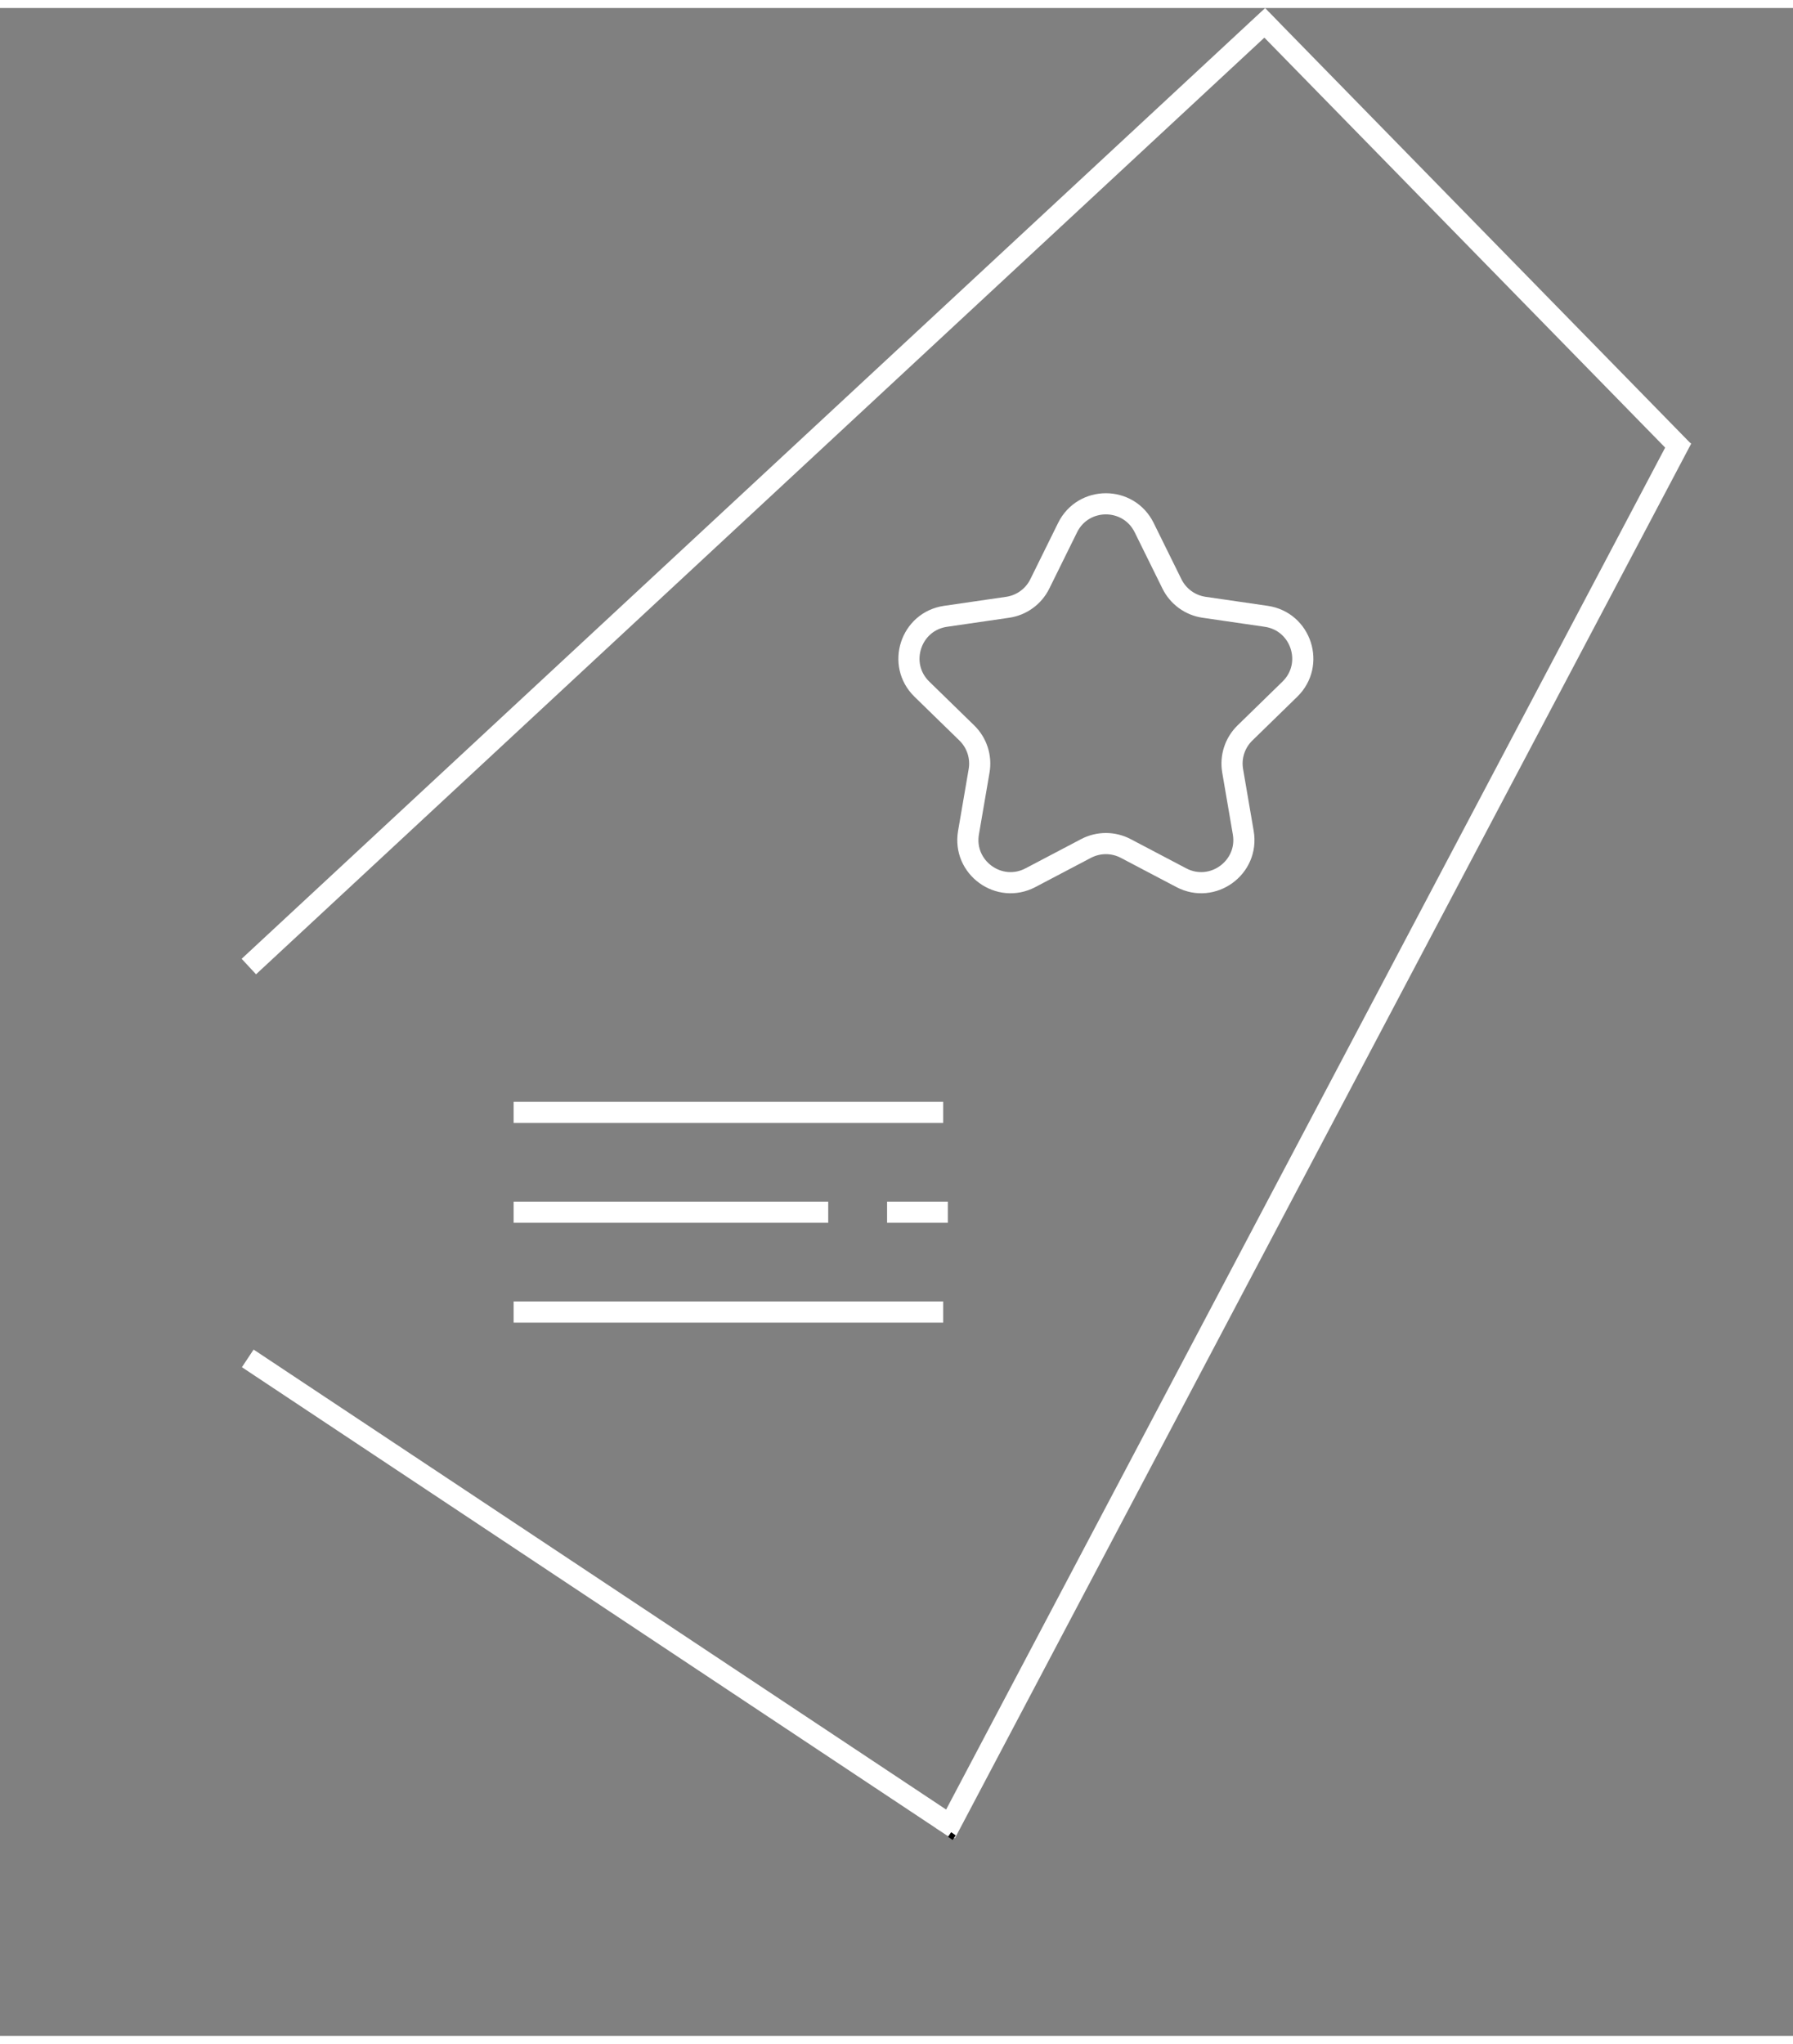 <svg version="1.1" id="Слой_1" xmlns="http://www.w3.org/2000/svg" xmlns:xlink="http://www.w3.org/1999/xlink" x="0px" y="0px"
	 width="43px" height="49px" viewBox="0 0 360.429 407.498" style="enable-background:new 0 0 360.429 407.498;"
	 xml:space="preserve">
<rect x="0" y="0" width="360.429" height="407.498" fill="#808080" stroke="none"/>
<style type="text/css">
	.st0{
	stroke:#fff;
	stroke-width:4.252;
	stroke-miterlimit:10;
	}
	.st1{
	fill-rule:evenodd;
	clip-rule:evenodd;
	fill:none;
	stroke:#fff;
	stroke-width:4.252;stroke-miterlimit:22.926;}
</style>
<g>
	<rect id="XMLID_205_" x="175.719" y="354.661" class="st0" width="0" height="48.917"/>
	<rect id="XMLID_204_" y="405.372" class="st0" width="246.545" height="0"/>
	<rect id="XMLID_203_" x="286.341" y="405.372" class="st0" width="74.088" height="0"/>
	<rect id="XMLID_202_" x="63.653" y="280.005" class="st0" width="0" height="127.016"/>
	<path id="XMLID_200_" class="st0" d="M255.773,1.558L54.378,188.574l-4.355,4.044L250.285,6.654
		C251.901,5.153,253.78,3.409,255.773,1.558z"/>
	<rect id="XMLID_199_" x="50.722" y="191.073" class="st0" width="0" height="82.016"/>
	<polygon id="XMLID_198_" class="st0" points="335.358,85.933 338.375,89.018 256.614,5.418 253.597,2.333 	"/>
	<polygon id="XMLID_197_" class="st0" points="190.076,366.792 191.614,363.879 338.087,86.536 336.549,89.448 	"/>
	<polygon id="XMLID_196_" class="st0" points="192.438,366.062 189.691,364.238 49.804,271.358 52.55,273.181 	"/>
	
		<rect x="190.979" y="366.804" transform="matrix(0.573 -0.819 0.819 0.573 -219.275 313.722)" width="1.113" height="1.121"/>
	<line class="st1" x1="103.252" y1="221.923" x2="189.603" y2="221.923"/>
	<line class="st1" x1="103.252" y1="262.043" x2="189.603" y2="262.043"/>
	<line class="st1" x1="103.252" y1="241.983" x2="166.489" y2="241.983"/>
	<line class="st1" x1="178.322" y1="241.983" x2="190.533" y2="241.983"/>
	<path class="st1" d="M230.002,104.415l5.583,11.312c1.25,2.533,3.667,4.289,6.463,4.696l12.484,1.814
		c7.041,1.023,9.852,9.675,4.757,14.641l-9.033,8.805c-2.023,1.972-2.946,4.813-2.469,7.598l2.132,12.433
		c1.203,7.012-6.157,12.36-12.455,9.049l-11.166-5.87c-2.501-1.315-5.488-1.315-7.989,0l-11.166,5.87
		c-6.297,3.311-13.657-2.037-12.455-9.049l2.132-12.433c0.478-2.785-0.446-5.626-2.469-7.598l-9.033-8.805
		c-5.095-4.966-2.283-13.618,4.757-14.641l12.483-1.814c2.796-0.406,5.213-2.162,6.463-4.696l5.583-11.312
		C217.756,98.035,226.854,98.035,230.002,104.415z"/>
</g>
</svg>
